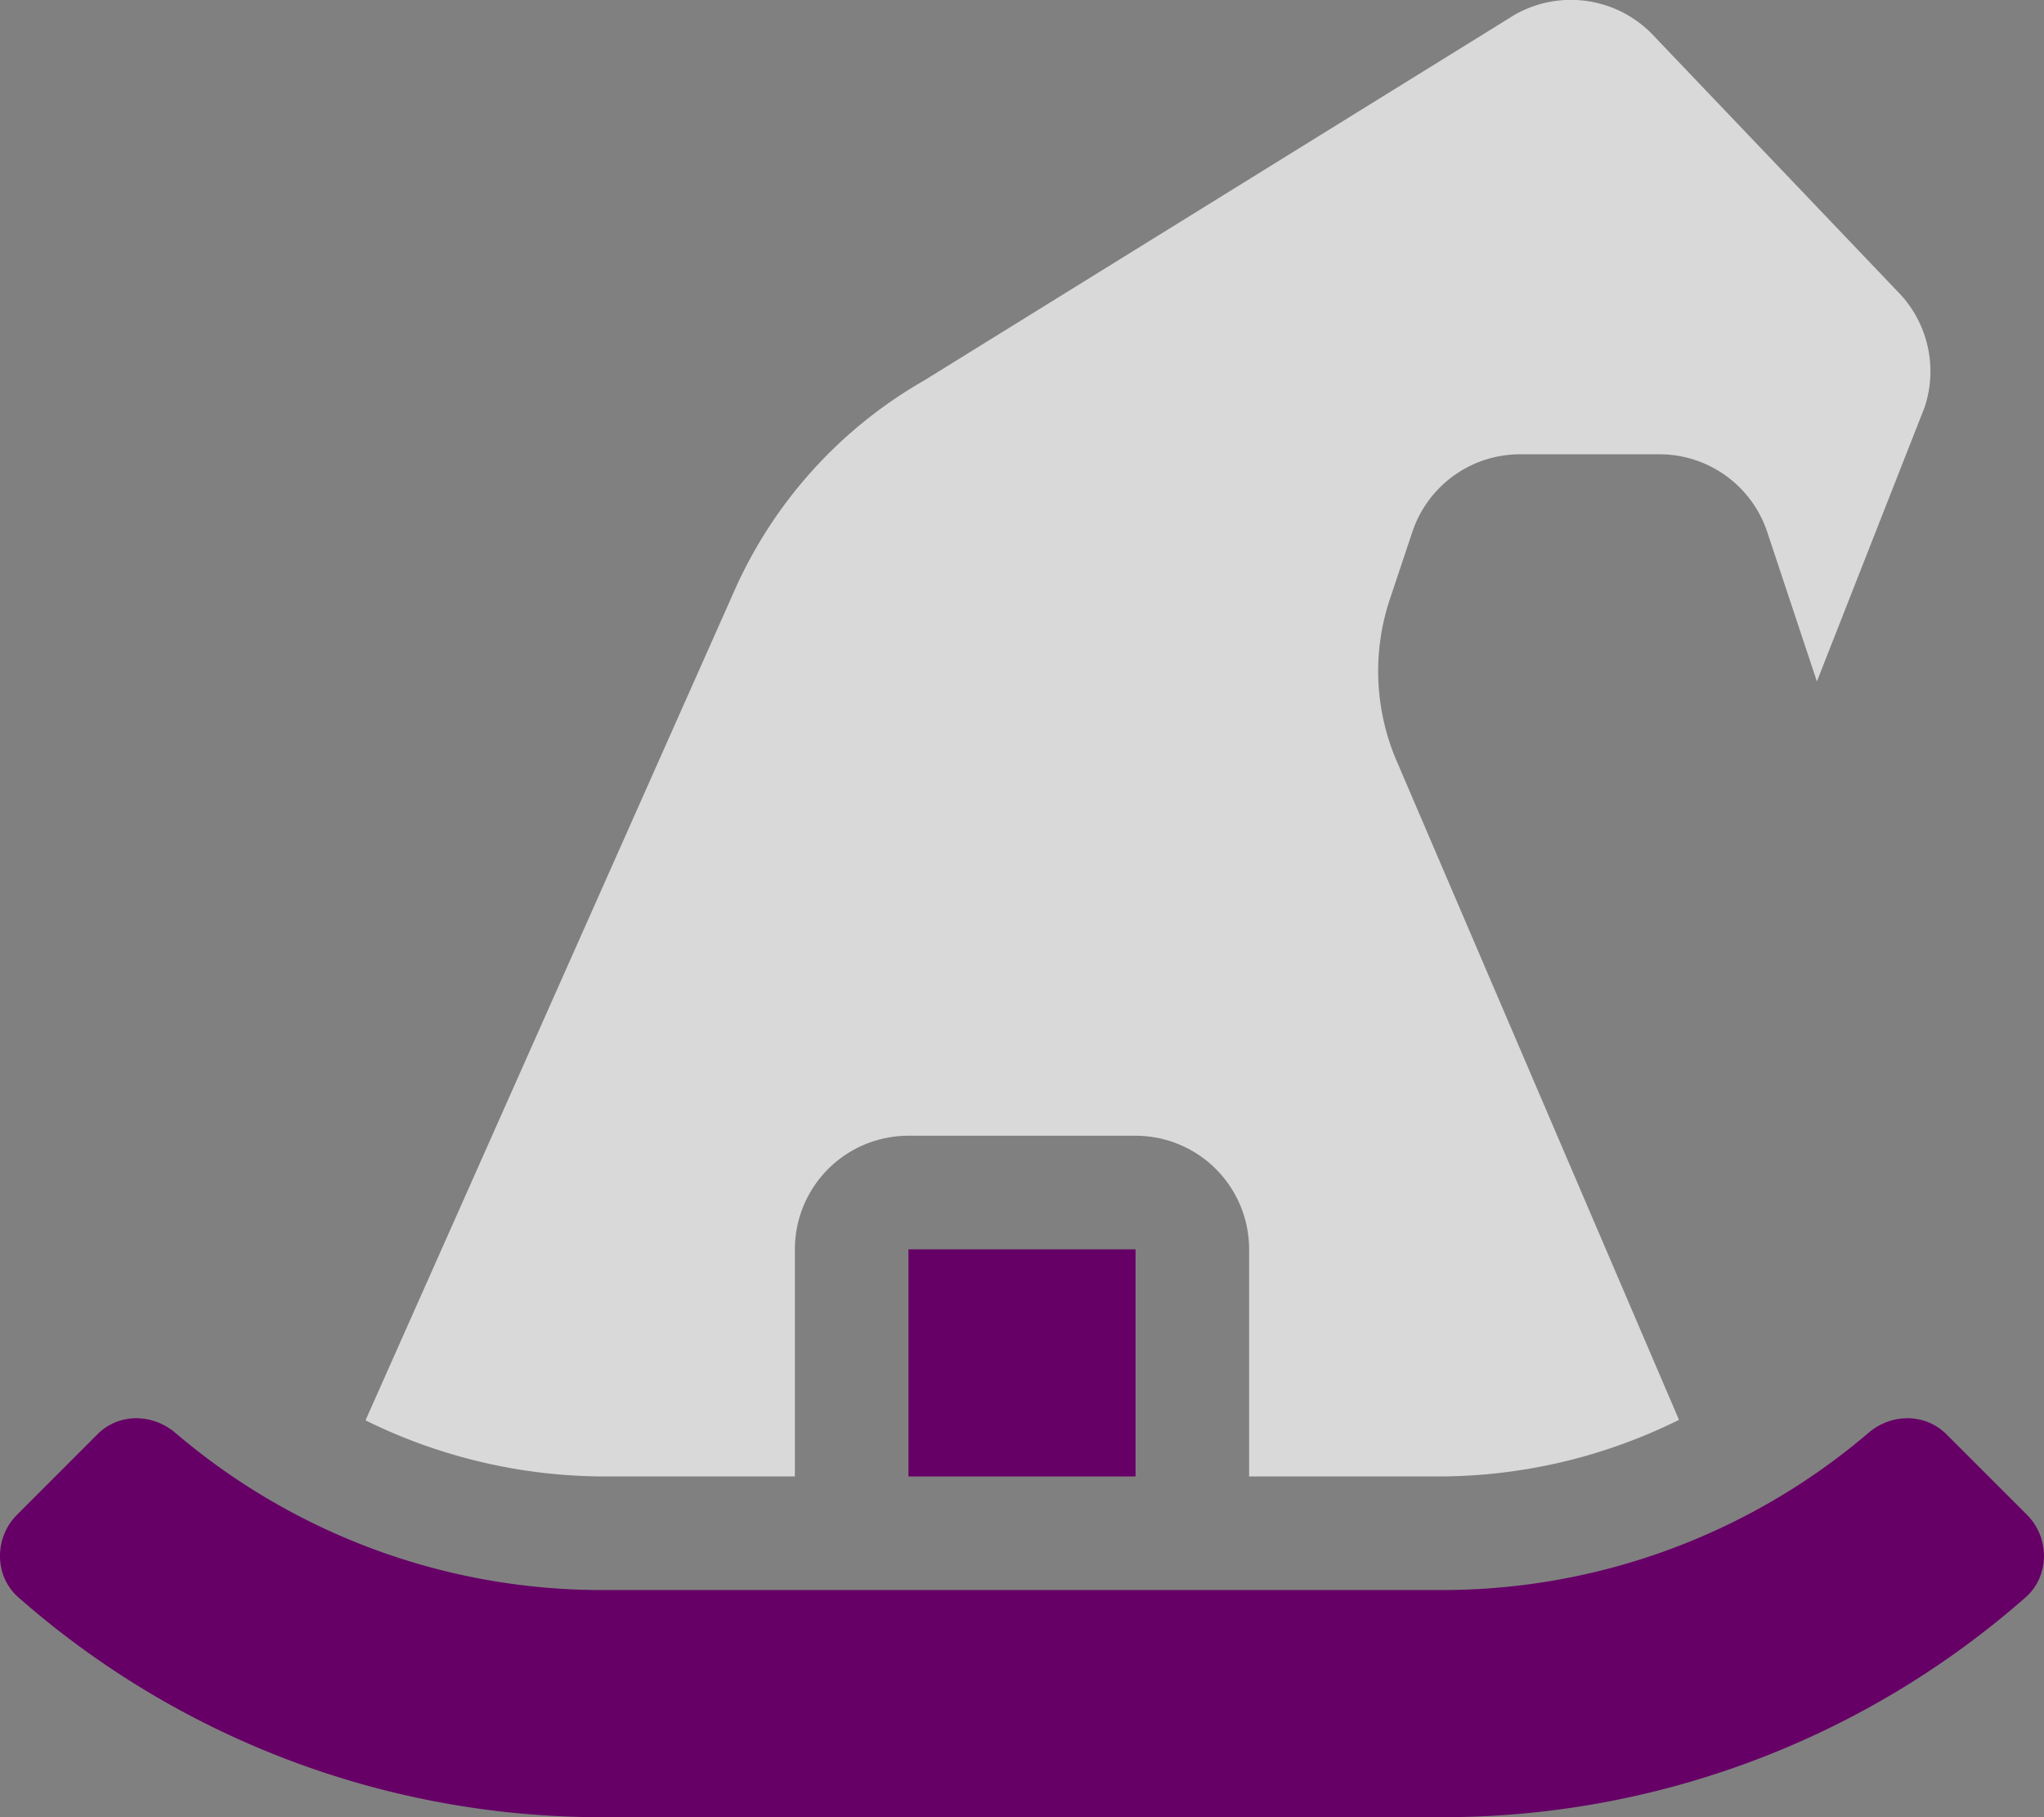 <?xml version="1.0" encoding="UTF-8" standalone="no"?>
<svg
   xmlns:dc="http://purl.org/dc/elements/1.1/"
   xmlns:cc="http://creativecommons.org/ns#"
   xmlns:rdf="http://www.w3.org/1999/02/22-rdf-syntax-ns#"
   xmlns:svg="http://www.w3.org/2000/svg"
   xmlns="http://www.w3.org/2000/svg"
   xmlns:sodipodi="http://sodipodi.sourceforge.net/DTD/sodipodi-0.dtd"
   xmlns:inkscape="http://www.inkscape.org/namespaces/inkscape"
   aria-hidden="true"
   focusable="false"
   data-prefix="fad"
   data-icon="hat-witch"
   class="svg-inline--fa fa-hat-witch fa-w-18"
   role="img"
   viewBox="0 0 576 512"
   version="1.1"
   id="svg8"
   sodipodi:docname="hat-witch-duotone-default.svg"
   inkscape:version="0.92.3 (2405546, 2018-03-11)">
  <rect x="0" y="0" width="576" height="512" fill="#808080" stroke="none"/>
  <defs
     id="defs12" />
  <sodipodi:namedview
     pagecolor="#ffffff"
     bordercolor="#666666"
     borderopacity="1"
     objecttolerance="10"
     gridtolerance="10"
     guidetolerance="10"
     inkscape:pageopacity="0"
     inkscape:pageshadow="2"
     inkscape:window-width="971"
     inkscape:window-height="480"
     id="namedview10"
     showgrid="false"
     inkscape:zoom="0.4609375"
     inkscape:cx="288"
     inkscape:cy="256"
     inkscape:window-x="0"
     inkscape:window-y="0"
     inkscape:window-maximized="0"
     inkscape:current-layer="svg8" />
  <g
     class="fa-group"
     id="g6">
    <path
       class="fa-secondary"
       fill="currentColor"
       d="M571.21 426.81l-22.67-22.66c-6-6-15.49-6-22-.43A185.1 185.1 0 0 1 405.88 448H170.1a185.14 185.14 0 0 1-120.68-44.28c-6.5-5.53-16-5.61-22 .43L4.78 426.81c-6.44 6.44-6.45 17.25.4 23.25A248.62 248.62 0 0 0 170.1 512h235.78a248.64 248.64 0 0 0 164.93-61.94c6.84-6 6.84-16.81.4-23.25zM320 352h-64v64h64z"
       opacity="0.4"
       id="path2"
       style="fill:#660066;fill-opacity:1;opacity:1" />
    <path
       class="fa-primary"
       fill="currentColor"
       d="M542.35 114.76L512 192l-14-42.12A32 32 0 0 0 467.59 128H428.4a32 32 0 0 0-30.4 21.87l-6.35 19a64.06 64.06 0 0 0 1.89 45.45l79.6 185.73A152.57 152.57 0 0 1 405.88 416H352v-64a32 32 0 0 0-32-32h-64a32 32 0 0 0-32 32v64h-53.9a152.51 152.51 0 0 1-67.1-15.81l104-233.86a128.08 128.08 0 0 1 53.46-59.15l166.35-103a32 32 0 0 1 38.5 5.16L534.62 82a32 32 0 0 1 7.73 32.76z"
       id="path4"
       style="fill:#ffffff;fill-opacity:1;opacity:0.7" />
  </g>
</svg>
